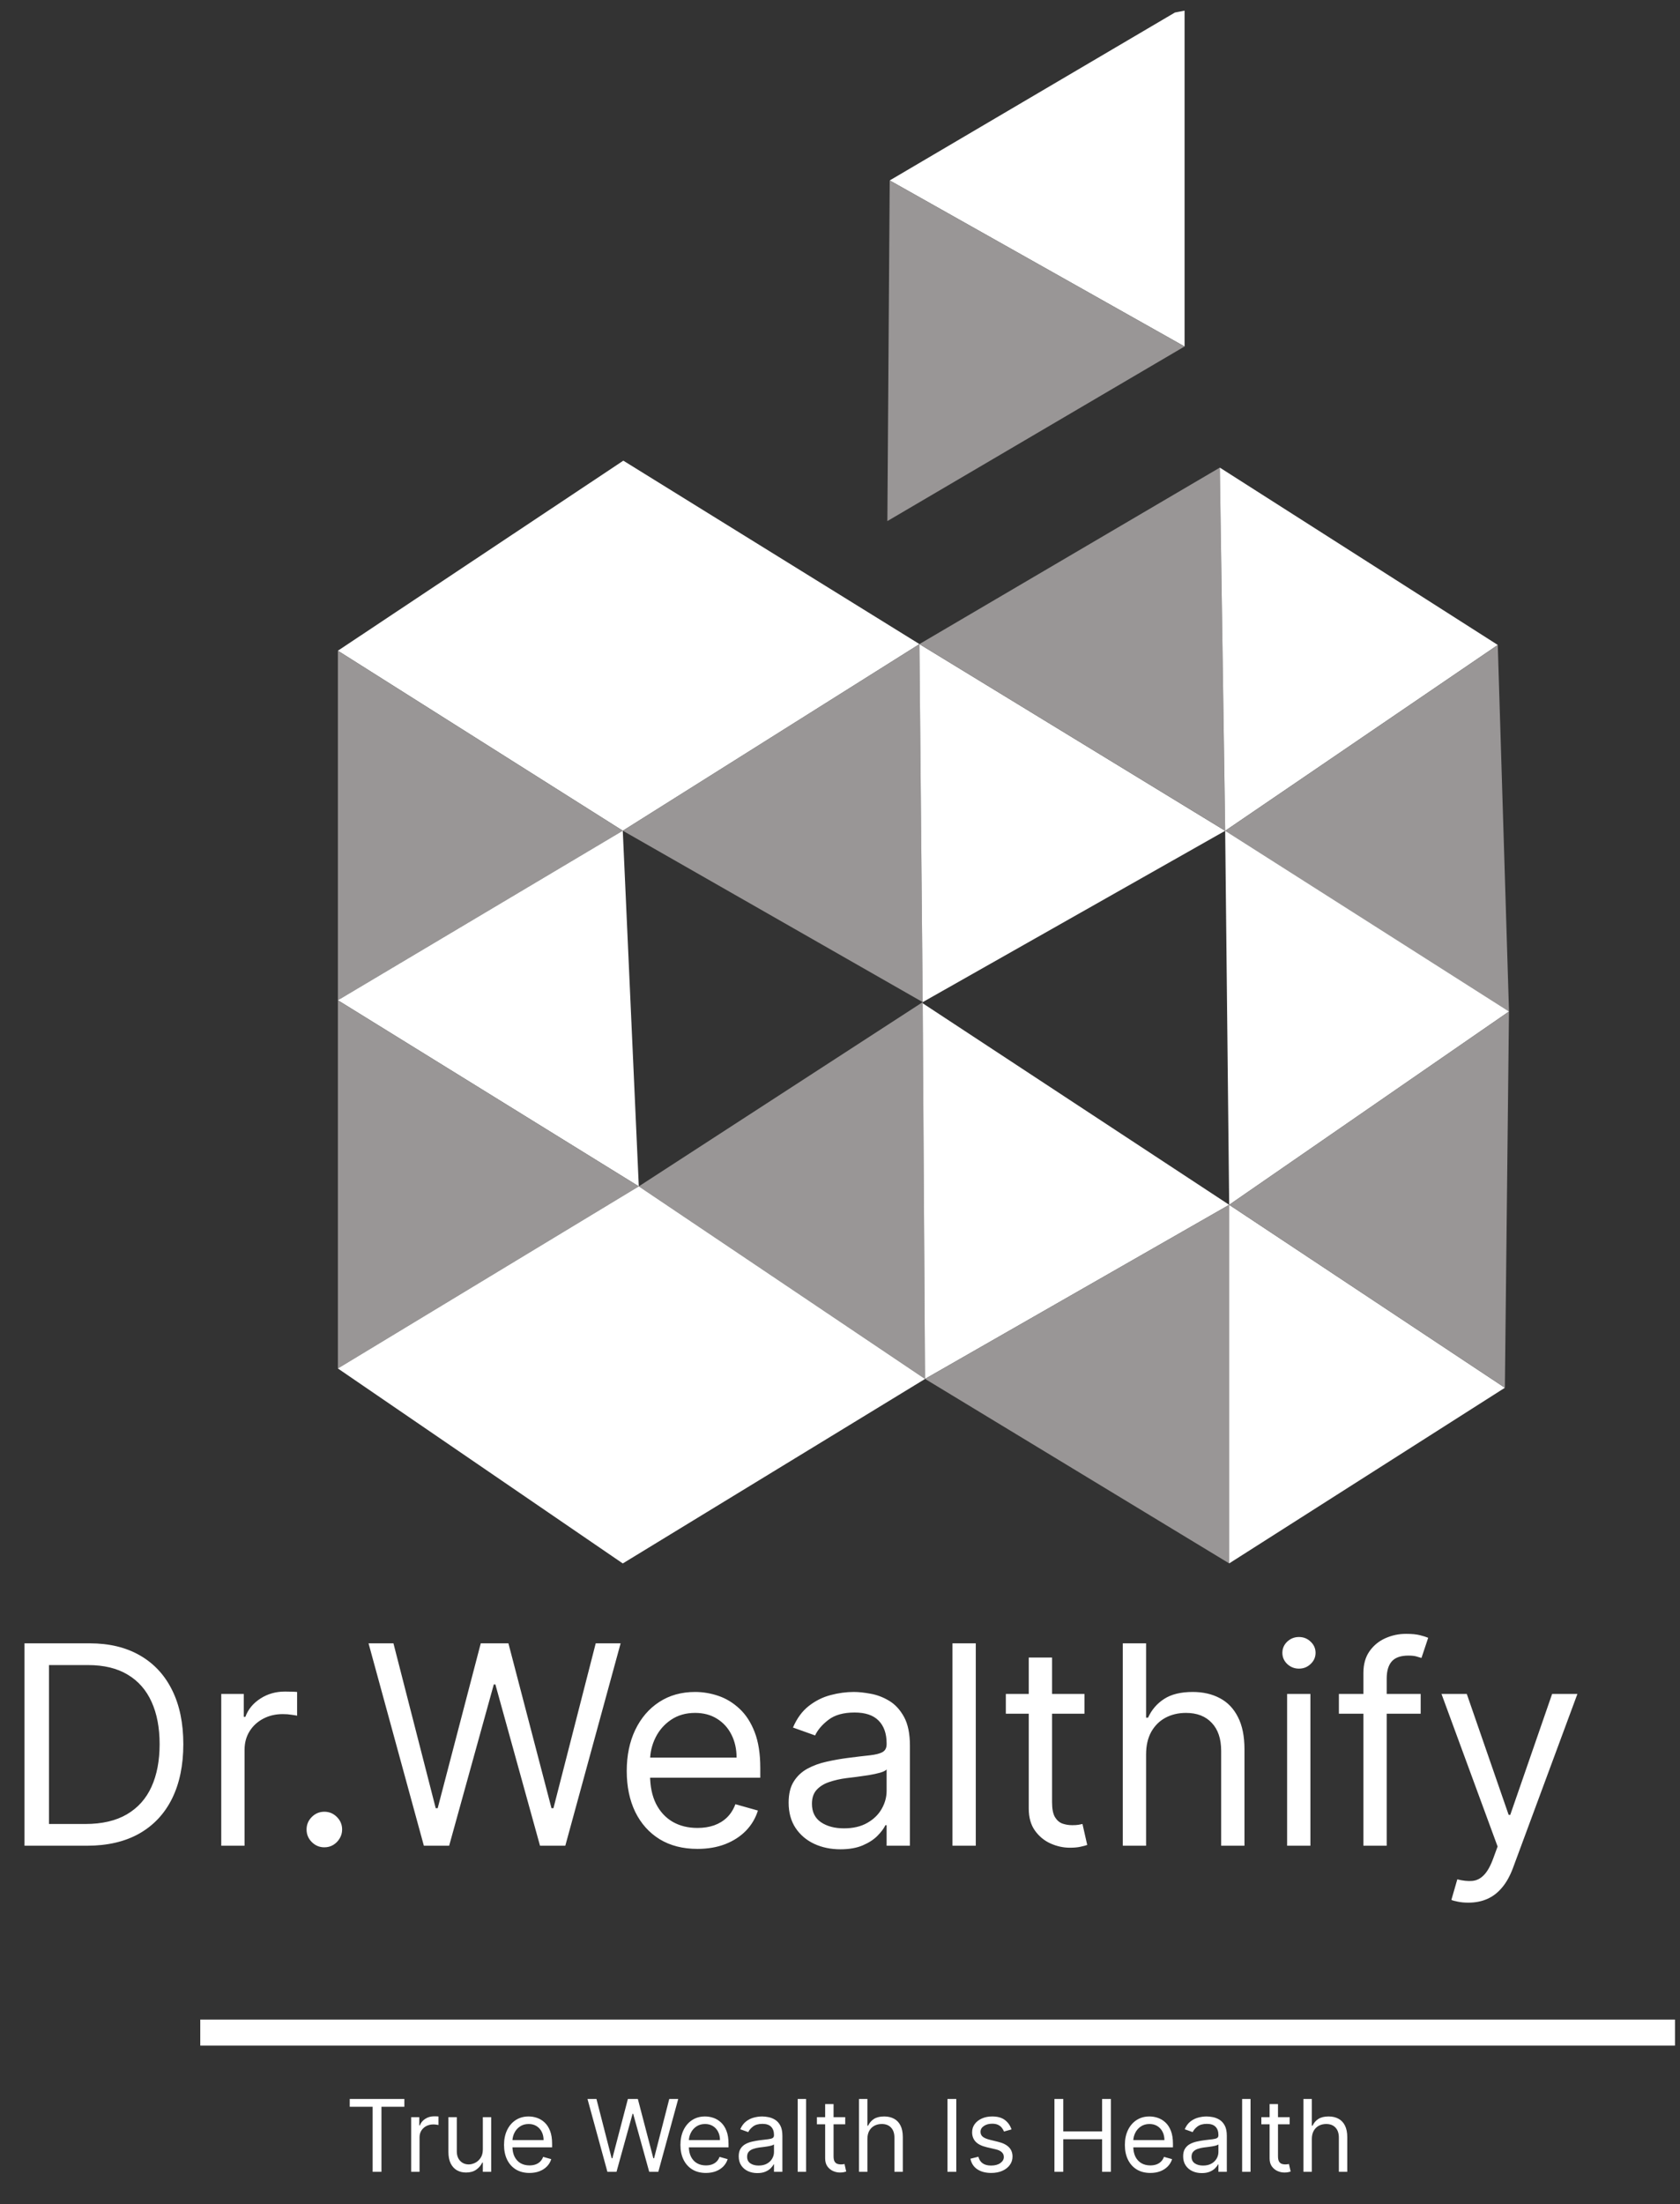 <svg width="151" height="198" viewBox="0 0 151 198" fill="none" xmlns="http://www.w3.org/2000/svg">
<rect x="0" y="0" width="151" height="198" fill="#333333" stroke="none"/>
<path d="M79.97 16.209L105.605 1.124L106.47 0.956V31.126L79.97 16.209Z" fill="white"/>
<path d="M79.757 46.811L106.468 31.125L79.968 16.208" fill="#999696"/>
<path d="M30.37 58.456L56.025 41.383L82.642 57.861L55.979 74.628L30.37 58.456Z" fill="white"/>
<path d="M30.37 58.726V58.456L55.976 74.628L30.37 89.857V58.726Z" fill="#999696"/>
<path d="M30.37 89.856L55.976 74.627L57.416 106.575L30.37 89.856Z" fill="white"/>
<path d="M30.37 122.933L57.416 106.575L30.37 89.856V123.293" fill="#999696"/>
<path d="M82.641 57.861L82.935 90.025L55.977 74.625L82.641 57.861Z" fill="#999696"/>
<path d="M82.639 57.861L110.119 74.633L82.933 90.025L82.639 57.861Z" fill="white"/>
<path d="M82.639 57.86L109.639 42.006L110.12 74.631L82.639 57.86Z" fill="#999696"/>
<path d="M109.64 42.007L134.622 57.938L110.122 74.633L109.64 42.007Z" fill="white"/>
<path d="M134.621 57.941L110.121 74.636L135.631 90.869L134.621 57.941Z" fill="#999696"/>
<path d="M110.12 74.632L110.48 108.232L135.63 90.865L110.12 74.632Z" fill="white"/>
<path d="M57.416 106.575L82.934 90.025L83.144 123.871L57.416 106.575Z" fill="#999696"/>
<path d="M30.37 122.933L57.416 106.575L83.144 123.875L55.976 140.449L30.37 122.933Z" fill="white"/>
<path d="M82.933 90.127L83.143 123.87L110.479 108.232L82.933 90.127Z" fill="white"/>
<path d="M110.481 108.232V140.444L83.144 123.87L110.481 108.232Z" fill="#999696"/>
<path d="M110.48 108.232L135.26 124.666L110.48 140.444V108.232Z" fill="white"/>
<path d="M135.629 90.865L135.259 124.665L110.479 108.231L135.629 90.865Z" fill="#999696"/>
<path d="M7.812 165.807H2.202V147.625H8.061C9.825 147.625 11.334 147.989 12.589 148.717C13.844 149.439 14.805 150.478 15.474 151.833C16.143 153.183 16.477 154.799 16.477 156.681C16.477 158.575 16.14 160.205 15.465 161.572C14.79 162.934 13.808 163.981 12.518 164.715C11.227 165.443 9.659 165.807 7.812 165.807ZM4.403 163.854H7.67C9.174 163.854 10.42 163.564 11.408 162.984C12.396 162.404 13.133 161.578 13.619 160.507C14.104 159.436 14.347 158.16 14.347 156.681C14.347 155.213 14.107 153.949 13.627 152.89C13.148 151.825 12.432 151.008 11.479 150.44C10.526 149.865 9.339 149.578 7.919 149.578H4.403V163.854ZM19.886 165.807V152.171H21.91V154.23H22.053C22.301 153.556 22.751 153.008 23.402 152.588C24.053 152.168 24.787 151.958 25.604 151.958C25.758 151.958 25.95 151.961 26.181 151.967C26.412 151.972 26.586 151.981 26.704 151.993V154.124C26.634 154.106 26.471 154.08 26.216 154.044C25.968 154.003 25.704 153.982 25.426 153.982C24.763 153.982 24.171 154.121 23.651 154.399C23.136 154.671 22.727 155.05 22.425 155.535C22.13 156.015 21.982 156.562 21.982 157.178V165.807H19.886ZM29.153 165.949C28.715 165.949 28.339 165.792 28.025 165.479C27.711 165.165 27.555 164.789 27.555 164.351C27.555 163.913 27.711 163.537 28.025 163.224C28.339 162.91 28.715 162.753 29.153 162.753C29.591 162.753 29.966 162.91 30.28 163.224C30.594 163.537 30.751 163.913 30.751 164.351C30.751 164.641 30.677 164.908 30.529 165.15C30.387 165.393 30.194 165.588 29.952 165.736C29.715 165.878 29.448 165.949 29.153 165.949ZM38.097 165.807L33.125 147.625H35.363L39.162 162.434H39.34L43.211 147.625H45.697L49.567 162.434H49.745L53.544 147.625H55.782L50.81 165.807H48.537L44.525 151.318H44.383L40.37 165.807H38.097ZM62.689 166.091C61.375 166.091 60.241 165.801 59.288 165.221C58.342 164.635 57.611 163.818 57.096 162.771C56.587 161.717 56.332 160.492 56.332 159.095C56.332 157.699 56.587 156.468 57.096 155.402C57.611 154.331 58.327 153.497 59.244 152.899C60.167 152.295 61.245 151.993 62.476 151.993C63.186 151.993 63.887 152.112 64.58 152.348C65.272 152.585 65.902 152.97 66.471 153.502C67.039 154.029 67.492 154.728 67.829 155.598C68.166 156.468 68.335 157.539 68.335 158.811V159.699H57.824V157.888H66.204C66.204 157.119 66.05 156.432 65.743 155.828C65.441 155.225 65.009 154.748 64.447 154.399C63.89 154.05 63.233 153.875 62.476 153.875C61.641 153.875 60.919 154.082 60.309 154.497C59.706 154.905 59.241 155.438 58.916 156.095C58.59 156.752 58.427 157.456 58.427 158.208V159.415C58.427 160.445 58.605 161.318 58.96 162.034C59.321 162.744 59.821 163.286 60.46 163.659C61.099 164.026 61.842 164.209 62.689 164.209C63.239 164.209 63.736 164.132 64.18 163.978C64.63 163.818 65.018 163.582 65.343 163.268C65.669 162.948 65.92 162.552 66.098 162.078L68.122 162.647C67.909 163.333 67.551 163.937 67.048 164.458C66.545 164.973 65.923 165.375 65.183 165.665C64.444 165.949 63.612 166.091 62.689 166.091ZM75.535 166.127C74.671 166.127 73.887 165.964 73.182 165.638C72.478 165.307 71.919 164.831 71.504 164.209C71.09 163.582 70.883 162.824 70.883 161.936C70.883 161.155 71.037 160.522 71.344 160.037C71.652 159.545 72.064 159.161 72.579 158.882C73.094 158.604 73.662 158.397 74.283 158.261C74.91 158.119 75.541 158.006 76.174 157.924C77.003 157.817 77.674 157.737 78.189 157.684C78.71 157.625 79.089 157.527 79.326 157.391C79.568 157.255 79.69 157.018 79.69 156.681V156.61C79.69 155.734 79.45 155.053 78.971 154.568C78.497 154.082 77.778 153.84 76.813 153.84C75.813 153.84 75.029 154.059 74.461 154.497C73.892 154.935 73.493 155.402 73.262 155.899L71.273 155.189C71.629 154.361 72.102 153.716 72.694 153.254C73.292 152.786 73.943 152.461 74.647 152.277C75.357 152.088 76.056 151.993 76.742 151.993C77.18 151.993 77.683 152.046 78.251 152.153C78.826 152.254 79.379 152.464 79.912 152.783C80.45 153.103 80.897 153.585 81.252 154.23C81.607 154.876 81.785 155.74 81.785 156.823V165.807H79.69V163.961H79.583C79.441 164.256 79.204 164.573 78.873 164.91C78.541 165.248 78.101 165.535 77.55 165.772C77 166.008 76.328 166.127 75.535 166.127ZM75.855 164.245C76.683 164.245 77.382 164.082 77.95 163.756C78.524 163.431 78.956 163.011 79.246 162.496C79.542 161.981 79.69 161.439 79.69 160.871V158.953C79.601 159.06 79.406 159.158 79.104 159.246C78.808 159.329 78.465 159.403 78.074 159.468C77.689 159.528 77.313 159.581 76.947 159.628C76.585 159.67 76.293 159.705 76.068 159.735C75.523 159.806 75.014 159.921 74.541 160.081C74.073 160.235 73.694 160.469 73.404 160.782C73.12 161.09 72.978 161.51 72.978 162.043C72.978 162.771 73.247 163.321 73.786 163.694C74.331 164.061 75.02 164.245 75.855 164.245ZM87.704 147.625V165.807H85.609V147.625H87.704ZM97.472 152.171V153.946H90.405V152.171H97.472ZM92.465 148.904H94.56V161.901C94.56 162.493 94.646 162.937 94.818 163.233C94.995 163.523 95.22 163.718 95.492 163.818C95.77 163.913 96.063 163.961 96.371 163.961C96.602 163.961 96.791 163.949 96.939 163.925C97.087 163.895 97.206 163.872 97.294 163.854L97.721 165.736C97.579 165.789 97.38 165.843 97.126 165.896C96.871 165.955 96.549 165.985 96.158 165.985C95.566 165.985 94.986 165.857 94.418 165.603C93.856 165.348 93.388 164.961 93.015 164.44C92.648 163.919 92.465 163.262 92.465 162.469V148.904ZM103.012 157.604V165.807H100.917V147.625H103.012V154.301H103.189C103.509 153.597 103.988 153.038 104.628 152.624C105.273 152.203 106.131 151.993 107.202 151.993C108.131 151.993 108.945 152.18 109.644 152.553C110.342 152.919 110.883 153.485 111.268 154.248C111.659 155.006 111.854 155.97 111.854 157.142V165.807H109.759V157.284C109.759 156.201 109.478 155.364 108.916 154.772C108.359 154.174 107.587 153.875 106.598 153.875C105.912 153.875 105.296 154.02 104.752 154.31C104.213 154.6 103.787 155.024 103.473 155.58C103.166 156.136 103.012 156.811 103.012 157.604ZM115.687 165.807V152.171H117.782V165.807H115.687ZM116.752 149.898C116.344 149.898 115.992 149.759 115.696 149.481C115.406 149.203 115.261 148.868 115.261 148.478C115.261 148.087 115.406 147.753 115.696 147.474C115.992 147.196 116.344 147.057 116.752 147.057C117.161 147.057 117.51 147.196 117.8 147.474C118.096 147.753 118.244 148.087 118.244 148.478C118.244 148.868 118.096 149.203 117.8 149.481C117.51 149.759 117.161 149.898 116.752 149.898ZM127.692 152.171V153.946H120.341V152.171H127.692ZM122.543 165.807V150.289C122.543 149.507 122.727 148.856 123.093 148.336C123.46 147.815 123.937 147.424 124.523 147.164C125.109 146.903 125.727 146.773 126.378 146.773C126.893 146.773 127.313 146.814 127.639 146.897C127.964 146.98 128.207 147.057 128.367 147.128L127.763 148.939C127.657 148.904 127.509 148.859 127.319 148.806C127.136 148.753 126.893 148.726 126.591 148.726C125.899 148.726 125.399 148.901 125.091 149.25C124.789 149.599 124.638 150.111 124.638 150.786V165.807H122.543ZM131.978 170.921C131.623 170.921 131.306 170.891 131.028 170.832C130.75 170.779 130.558 170.725 130.451 170.672L130.984 168.826C131.493 168.956 131.942 169.003 132.333 168.968C132.724 168.932 133.07 168.758 133.372 168.444C133.68 168.136 133.961 167.636 134.215 166.943L134.606 165.878L129.563 152.171H131.836L135.6 163.037H135.742L139.506 152.171H141.779L135.991 167.796C135.73 168.5 135.408 169.083 135.023 169.545C134.638 170.012 134.192 170.359 133.683 170.583C133.179 170.808 132.611 170.921 131.978 170.921Z" fill="white"/>
<path d="M31.435 189.258V188.555H36.344V189.258H34.285V195.1H33.493V189.258H31.435ZM36.955 195.1V190.191H37.684V190.932H37.735C37.824 190.69 37.986 190.492 38.221 190.341C38.455 190.19 38.719 190.114 39.013 190.114C39.069 190.114 39.138 190.115 39.221 190.117C39.304 190.12 39.367 190.123 39.41 190.127V190.894C39.384 190.888 39.325 190.878 39.234 190.865C39.144 190.85 39.049 190.843 38.949 190.843C38.711 190.843 38.498 190.893 38.31 190.993C38.125 191.091 37.978 191.228 37.869 191.402C37.763 191.575 37.709 191.772 37.709 191.994V195.1H36.955ZM43.397 193.093V190.191H44.152V195.1H43.397V194.269H43.346C43.231 194.518 43.052 194.73 42.809 194.905C42.566 195.078 42.26 195.164 41.889 195.164C41.582 195.164 41.309 195.097 41.071 194.963C40.832 194.826 40.645 194.622 40.508 194.349C40.372 194.074 40.304 193.728 40.304 193.31V190.191H41.058V193.259C41.058 193.617 41.158 193.903 41.358 194.116C41.561 194.329 41.819 194.435 42.132 194.435C42.319 194.435 42.51 194.387 42.704 194.292C42.9 194.196 43.064 194.049 43.196 193.85C43.33 193.652 43.397 193.4 43.397 193.093ZM47.591 195.202C47.118 195.202 46.71 195.098 46.367 194.889C46.026 194.678 45.763 194.384 45.578 194.007C45.395 193.628 45.303 193.187 45.303 192.684C45.303 192.181 45.395 191.738 45.578 191.354C45.763 190.969 46.021 190.668 46.351 190.453C46.684 190.236 47.072 190.127 47.515 190.127C47.77 190.127 48.023 190.17 48.272 190.255C48.521 190.34 48.748 190.479 48.953 190.67C49.157 190.86 49.32 191.111 49.442 191.425C49.563 191.738 49.624 192.124 49.624 192.582V192.901H45.84V192.249H48.857C48.857 191.972 48.802 191.725 48.691 191.508C48.582 191.29 48.427 191.119 48.224 190.993C48.024 190.867 47.787 190.805 47.515 190.805C47.214 190.805 46.954 190.879 46.735 191.028C46.517 191.175 46.35 191.367 46.233 191.604C46.116 191.84 46.057 192.094 46.057 192.364V192.799C46.057 193.17 46.121 193.484 46.249 193.742C46.379 193.997 46.559 194.192 46.789 194.327C47.019 194.459 47.287 194.525 47.591 194.525C47.789 194.525 47.968 194.497 48.128 194.442C48.29 194.384 48.43 194.299 48.547 194.186C48.664 194.071 48.755 193.928 48.819 193.758L49.547 193.962C49.471 194.209 49.342 194.427 49.161 194.614C48.98 194.8 48.756 194.945 48.489 195.049C48.223 195.151 47.924 195.202 47.591 195.202ZM54.594 195.1L52.804 188.555H53.609L54.977 193.886H55.041L56.435 188.555H57.33L58.723 193.886H58.787L60.155 188.555H60.96L59.17 195.1H58.352L56.908 189.884H56.857L55.412 195.1H54.594ZM63.447 195.202C62.974 195.202 62.566 195.098 62.223 194.889C61.882 194.678 61.619 194.384 61.433 194.007C61.25 193.628 61.158 193.187 61.158 192.684C61.158 192.181 61.25 191.738 61.433 191.354C61.619 190.969 61.877 190.668 62.207 190.453C62.539 190.236 62.927 190.127 63.37 190.127C63.626 190.127 63.878 190.17 64.128 190.255C64.377 190.34 64.604 190.479 64.808 190.67C65.013 190.86 65.176 191.111 65.297 191.425C65.419 191.738 65.48 192.124 65.48 192.582V192.901H61.695V192.249H64.712C64.712 191.972 64.657 191.725 64.546 191.508C64.438 191.29 64.282 191.119 64.08 190.993C63.879 190.867 63.643 190.805 63.37 190.805C63.07 190.805 62.81 190.879 62.59 191.028C62.373 191.175 62.206 191.367 62.089 191.604C61.971 191.84 61.913 192.094 61.913 192.364V192.799C61.913 193.17 61.977 193.484 62.105 193.742C62.234 193.997 62.414 194.192 62.645 194.327C62.875 194.459 63.142 194.525 63.447 194.525C63.645 194.525 63.824 194.497 63.984 194.442C64.146 194.384 64.285 194.299 64.402 194.186C64.52 194.071 64.61 193.928 64.674 193.758L65.403 193.962C65.326 194.209 65.197 194.427 65.016 194.614C64.835 194.8 64.611 194.945 64.345 195.049C64.079 195.151 63.779 195.202 63.447 195.202ZM68.072 195.215C67.76 195.215 67.478 195.157 67.225 195.039C66.971 194.92 66.77 194.749 66.621 194.525C66.471 194.299 66.397 194.026 66.397 193.707C66.397 193.425 66.452 193.197 66.563 193.023C66.674 192.846 66.822 192.707 67.007 192.607C67.193 192.507 67.397 192.432 67.621 192.383C67.847 192.332 68.074 192.292 68.302 192.262C68.6 192.224 68.842 192.195 69.027 192.176C69.215 192.154 69.351 192.119 69.436 192.07C69.523 192.021 69.567 191.936 69.567 191.815V191.789C69.567 191.474 69.481 191.229 69.308 191.054C69.138 190.879 68.879 190.792 68.532 190.792C68.172 190.792 67.889 190.871 67.685 191.028C67.48 191.186 67.336 191.354 67.253 191.533L66.537 191.278C66.665 190.979 66.836 190.747 67.049 190.581C67.264 190.413 67.498 190.295 67.752 190.229C68.007 190.161 68.259 190.127 68.506 190.127C68.664 190.127 68.845 190.146 69.049 190.185C69.256 190.221 69.455 190.296 69.647 190.412C69.841 190.527 70.002 190.7 70.13 190.932C70.257 191.165 70.322 191.476 70.322 191.866V195.1H69.567V194.435H69.529C69.478 194.542 69.392 194.656 69.273 194.777C69.154 194.899 68.995 195.002 68.797 195.087C68.599 195.173 68.357 195.215 68.072 195.215ZM68.186 194.538C68.485 194.538 68.736 194.479 68.941 194.362C69.147 194.245 69.303 194.093 69.407 193.908C69.514 193.723 69.567 193.528 69.567 193.323V192.633C69.535 192.671 69.465 192.706 69.356 192.738C69.25 192.768 69.126 192.795 68.986 192.818C68.847 192.839 68.712 192.859 68.58 192.876C68.45 192.891 68.344 192.903 68.263 192.914C68.067 192.94 67.884 192.981 67.713 193.039C67.545 193.094 67.409 193.178 67.304 193.291C67.202 193.402 67.151 193.553 67.151 193.745C67.151 194.007 67.248 194.205 67.442 194.339C67.638 194.472 67.886 194.538 68.186 194.538ZM72.452 188.555V195.1H71.698V188.555H72.452ZM75.969 190.191V190.83H73.425V190.191H75.969ZM74.166 189.015H74.921V193.694C74.921 193.907 74.951 194.067 75.013 194.173C75.077 194.278 75.158 194.348 75.256 194.384C75.356 194.418 75.462 194.435 75.573 194.435C75.656 194.435 75.724 194.431 75.777 194.423C75.83 194.412 75.873 194.403 75.905 194.397L76.058 195.075C76.007 195.094 75.936 195.113 75.844 195.132C75.753 195.153 75.636 195.164 75.496 195.164C75.283 195.164 75.074 195.118 74.869 195.027C74.667 194.935 74.499 194.795 74.364 194.608C74.232 194.42 74.166 194.184 74.166 193.898V189.015ZM77.963 192.147V195.1H77.209V188.555H77.963V190.958H78.027C78.142 190.705 78.315 190.503 78.545 190.354C78.777 190.203 79.086 190.127 79.472 190.127C79.806 190.127 80.099 190.194 80.351 190.328C80.602 190.461 80.797 190.664 80.936 190.939C81.076 191.212 81.146 191.559 81.146 191.981V195.1H80.392V192.032C80.392 191.642 80.291 191.341 80.088 191.127C79.888 190.912 79.61 190.805 79.254 190.805C79.007 190.805 78.786 190.857 78.59 190.961C78.396 191.066 78.242 191.218 78.129 191.418C78.019 191.619 77.963 191.861 77.963 192.147ZM85.952 188.555V195.1H85.16V188.555H85.952ZM90.917 191.29L90.239 191.482C90.197 191.369 90.134 191.26 90.05 191.153C89.969 191.044 89.859 190.955 89.718 190.885C89.578 190.814 89.397 190.779 89.178 190.779C88.878 190.779 88.627 190.848 88.427 190.987C88.229 191.123 88.13 191.297 88.13 191.508C88.13 191.695 88.198 191.843 88.334 191.952C88.471 192.061 88.684 192.151 88.974 192.224L89.702 192.403C90.141 192.509 90.468 192.672 90.683 192.892C90.898 193.109 91.006 193.389 91.006 193.732C91.006 194.013 90.925 194.265 90.763 194.486C90.603 194.708 90.38 194.883 90.092 195.011C89.804 195.138 89.47 195.202 89.088 195.202C88.588 195.202 88.173 195.094 87.845 194.876C87.517 194.659 87.309 194.342 87.222 193.924L87.938 193.745C88.006 194.009 88.135 194.207 88.325 194.339C88.516 194.472 88.767 194.538 89.076 194.538C89.427 194.538 89.706 194.463 89.913 194.314C90.122 194.163 90.226 193.981 90.226 193.771C90.226 193.6 90.167 193.457 90.047 193.342C89.928 193.225 89.745 193.138 89.498 193.08L88.679 192.888C88.23 192.782 87.9 192.617 87.689 192.393C87.48 192.167 87.375 191.885 87.375 191.546C87.375 191.269 87.453 191.024 87.609 190.811C87.766 190.598 87.981 190.431 88.251 190.309C88.524 190.188 88.833 190.127 89.178 190.127C89.664 190.127 90.045 190.234 90.322 190.447C90.601 190.66 90.799 190.941 90.917 191.29ZM94.775 195.1V188.555H95.568V191.469H99.058V188.555H99.85V195.1H99.058V192.173H95.568V195.1H94.775ZM103.393 195.202C102.92 195.202 102.512 195.098 102.169 194.889C101.828 194.678 101.565 194.384 101.38 194.007C101.196 193.628 101.105 193.187 101.105 192.684C101.105 192.181 101.196 191.738 101.38 191.354C101.565 190.969 101.823 190.668 102.153 190.453C102.485 190.236 102.873 190.127 103.316 190.127C103.572 190.127 103.825 190.17 104.074 190.255C104.323 190.34 104.55 190.479 104.755 190.67C104.959 190.86 105.122 191.111 105.244 191.425C105.365 191.738 105.426 192.124 105.426 192.582V192.901H101.642V192.249H104.659C104.659 191.972 104.603 191.725 104.493 191.508C104.384 191.29 104.228 191.119 104.026 190.993C103.826 190.867 103.589 190.805 103.316 190.805C103.016 190.805 102.756 190.879 102.537 191.028C102.319 191.175 102.152 191.367 102.035 191.604C101.918 191.84 101.859 192.094 101.859 192.364V192.799C101.859 193.17 101.923 193.484 102.051 193.742C102.181 193.997 102.361 194.192 102.591 194.327C102.821 194.459 103.088 194.525 103.393 194.525C103.591 194.525 103.77 194.497 103.93 194.442C104.092 194.384 104.232 194.299 104.349 194.186C104.466 194.071 104.556 193.928 104.62 193.758L105.349 193.962C105.272 194.209 105.143 194.427 104.962 194.614C104.781 194.8 104.558 194.945 104.291 195.049C104.025 195.151 103.725 195.202 103.393 195.202ZM108.018 195.215C107.707 195.215 107.424 195.157 107.171 195.039C106.917 194.92 106.716 194.749 106.567 194.525C106.418 194.299 106.343 194.026 106.343 193.707C106.343 193.425 106.398 193.197 106.509 193.023C106.62 192.846 106.768 192.707 106.953 192.607C107.139 192.507 107.343 192.432 107.567 192.383C107.793 192.332 108.02 192.292 108.248 192.262C108.546 192.224 108.788 192.195 108.973 192.176C109.161 192.154 109.297 192.119 109.382 192.07C109.47 192.021 109.513 191.936 109.513 191.815V191.789C109.513 191.474 109.427 191.229 109.255 191.054C109.084 190.879 108.825 190.792 108.478 190.792C108.118 190.792 107.836 190.871 107.631 191.028C107.426 191.186 107.283 191.354 107.2 191.533L106.484 191.278C106.612 190.979 106.782 190.747 106.995 190.581C107.21 190.413 107.445 190.295 107.698 190.229C107.954 190.161 108.205 190.127 108.452 190.127C108.61 190.127 108.791 190.146 108.996 190.185C109.202 190.221 109.402 190.296 109.593 190.412C109.787 190.527 109.948 190.7 110.076 190.932C110.204 191.165 110.268 191.476 110.268 191.866V195.1H109.513V194.435H109.475C109.424 194.542 109.339 194.656 109.219 194.777C109.1 194.899 108.941 195.002 108.743 195.087C108.545 195.173 108.303 195.215 108.018 195.215ZM108.133 194.538C108.431 194.538 108.683 194.479 108.887 194.362C109.094 194.245 109.249 194.093 109.354 193.908C109.46 193.723 109.513 193.528 109.513 193.323V192.633C109.482 192.671 109.411 192.706 109.303 192.738C109.196 192.768 109.072 192.795 108.932 192.818C108.793 192.839 108.658 192.859 108.526 192.876C108.396 192.891 108.29 192.903 108.21 192.914C108.013 192.94 107.83 192.981 107.66 193.039C107.491 193.094 107.355 193.178 107.251 193.291C107.148 193.402 107.097 193.553 107.097 193.745C107.097 194.007 107.194 194.205 107.388 194.339C107.584 194.472 107.832 194.538 108.133 194.538ZM112.399 188.555V195.1H111.644V188.555H112.399ZM115.915 190.191V190.83H113.371V190.191H115.915ZM114.113 189.015H114.867V193.694C114.867 193.907 114.898 194.067 114.96 194.173C115.023 194.278 115.104 194.348 115.202 194.384C115.303 194.418 115.408 194.435 115.519 194.435C115.602 194.435 115.67 194.431 115.723 194.423C115.777 194.412 115.819 194.403 115.851 194.397L116.005 195.075C115.953 195.094 115.882 195.113 115.79 195.132C115.699 195.153 115.583 195.164 115.442 195.164C115.229 195.164 115.02 195.118 114.816 195.027C114.613 194.935 114.445 194.795 114.311 194.608C114.179 194.42 114.113 194.184 114.113 193.898V189.015ZM117.909 192.147V195.1H117.155V188.555H117.909V190.958H117.973C118.088 190.705 118.261 190.503 118.491 190.354C118.723 190.203 119.032 190.127 119.418 190.127C119.752 190.127 120.045 190.194 120.297 190.328C120.548 190.461 120.743 190.664 120.882 190.939C121.022 191.212 121.093 191.559 121.093 191.981V195.1H120.338V192.032C120.338 191.642 120.237 191.341 120.035 191.127C119.835 190.912 119.556 190.805 119.201 190.805C118.953 190.805 118.732 190.857 118.536 190.961C118.342 191.066 118.189 191.218 118.076 191.418C117.965 191.619 117.909 191.861 117.909 192.147Z" fill="white"/>
<path d="M150.55 181.426H18V183.761H150.55V181.426Z" fill="white"/>
</svg>
